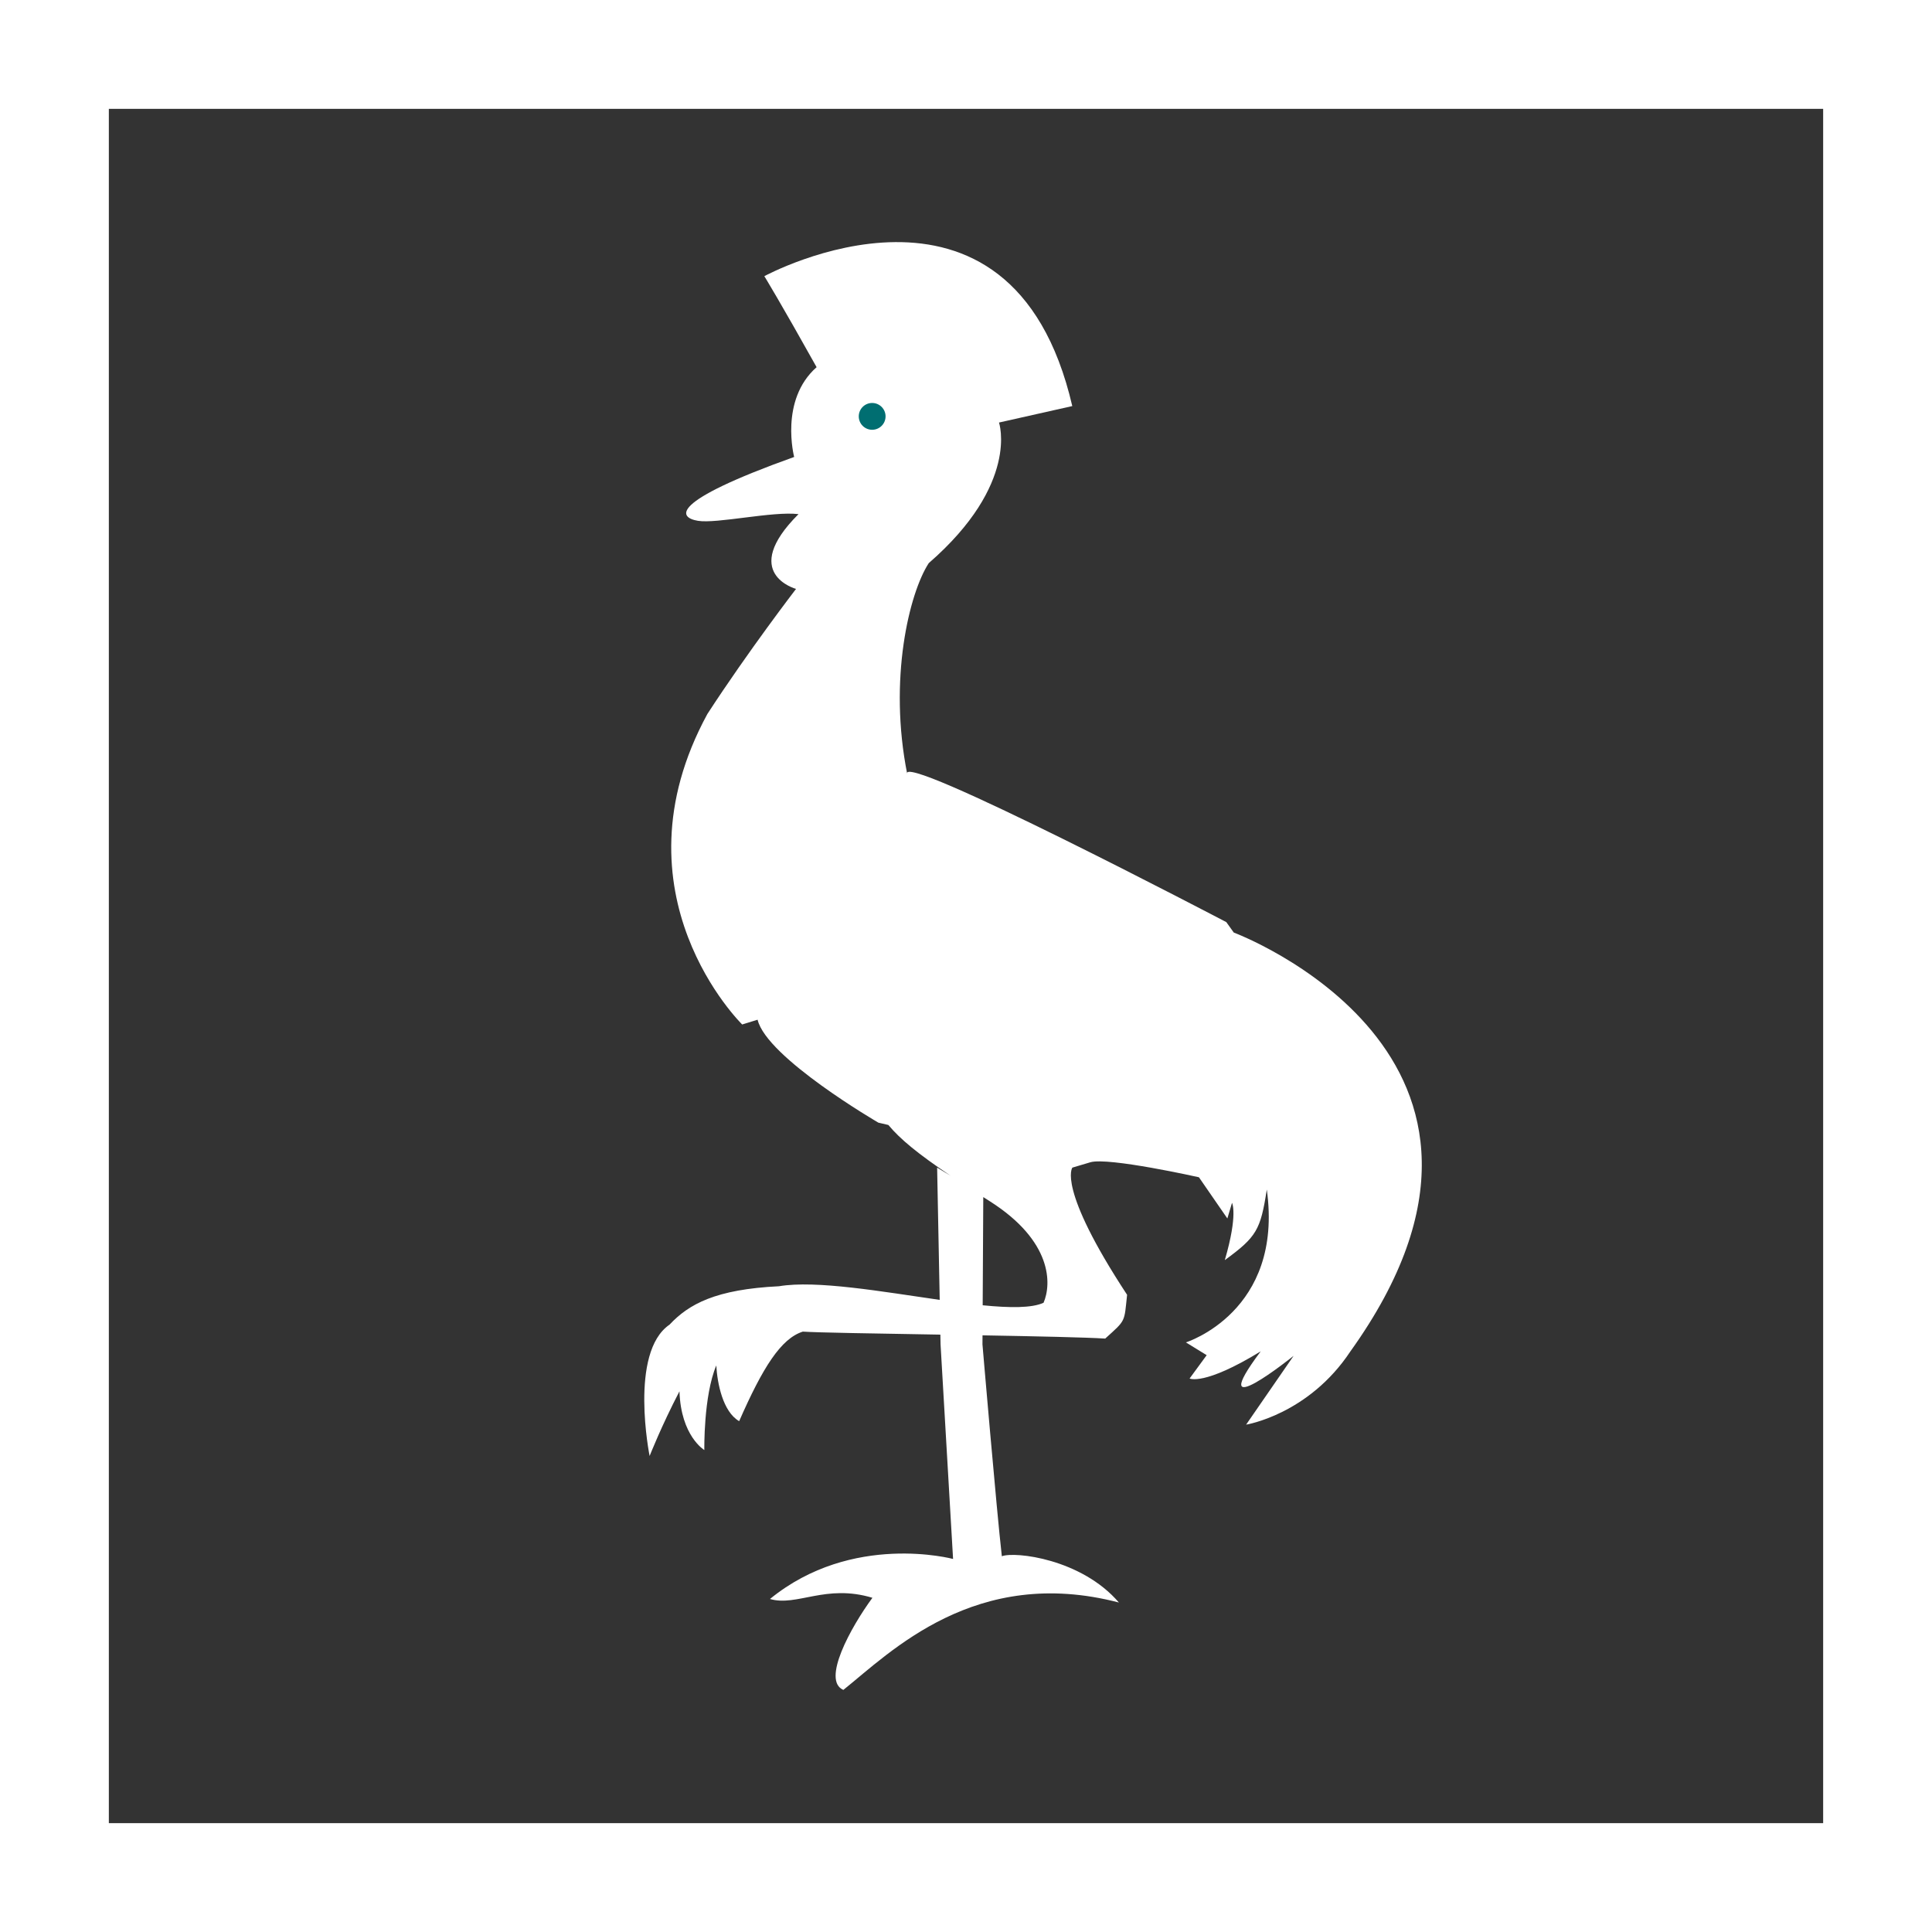 <?xml version="1.0" encoding="UTF-8"?>
<svg width="71px" height="71px" viewBox="0 0 71 71" version="1.1" xmlns="http://www.w3.org/2000/svg" xmlns:xlink="http://www.w3.org/1999/xlink">
    <rect x="0" y="0" width="71" height="71" fill="#333333" stroke="none"/>
    <!-- Generator: Sketch 44.1 (41455) - http://www.bohemiancoding.com/sketch -->
    <title>Uganda</title>
    <desc>Created with Sketch.</desc>
    <defs></defs>
    <g id="Symbols" stroke="none" stroke-width="1" fill="none" fill-rule="evenodd">
        <g id="Footer/Desktop" transform="translate(-709, -304)">
            <g id="Uganda" transform="translate(711, 306)">
                <polygon id="Stroke-1" stroke="#FFFFFF" stroke-width="4" points="0 67 67 67 67 0 0 0"></polygon>
                <path d="M36.35,45.876 C35.917,46.075 35.102,46.066 34.113,45.968 L34.135,41.992 C34.215,42.044 34.292,42.093 34.376,42.146 C36.679,43.609 36.648,45.188 36.35,45.876 M43.341,32.271 L43.066,31.887 C43.066,31.887 30.909,25.515 31.343,26.459 C30.64,22.965 31.416,19.794 32.131,18.695 C35.483,15.782 34.713,13.528 34.713,13.528 L37.406,12.923 C35.154,3.22 26.089,8.149 26.089,8.149 C26.089,8.149 26.691,9.131 28.01,11.494 C26.636,12.704 27.185,14.793 27.185,14.793 C22.52,16.462 22.948,17.023 23.646,17.139 C24.344,17.255 26.392,16.78 27.345,16.894 C25.156,19.076 27.254,19.642 27.254,19.642 C27.254,19.642 25.508,21.912 23.995,24.24 C20.387,30.876 25.275,35.649 25.275,35.649 L25.841,35.474 C26.174,36.871 30.28,39.257 30.28,39.257 L30.646,39.342 C31.087,39.867 31.717,40.39 32.935,41.209 L32.439,40.909 L32.534,45.77 C30.412,45.466 27.996,45.038 26.626,45.269 C24.304,45.382 23.317,45.922 22.605,46.68 C21.106,47.704 21.873,51.507 21.873,51.507 C21.873,51.507 22.31,50.396 22.97,49.13 C23.023,50.779 23.884,51.288 23.884,51.288 C23.884,51.288 23.848,49.313 24.323,48.18 C24.36,48.838 24.565,49.882 25.164,50.227 C26.031,48.251 26.699,47.192 27.503,46.936 C27.998,46.972 30.211,47.007 32.558,47.047 L32.565,47.406 L33.025,55.291 C33.025,55.291 29.317,54.294 26.296,56.762 C27.288,57.05 28.342,56.2 30.061,56.718 C29.259,57.809 28.19,59.759 28.993,60.103 C30.713,58.727 33.845,55.516 39.119,56.892 C37.743,55.286 35.3,55.008 34.817,55.191 C34.624,53.507 34.105,47.406 34.105,47.406 L34.107,47.073 C36.085,47.108 37.911,47.147 38.616,47.192 C39.384,46.497 39.311,46.607 39.42,45.583 C36.825,41.634 37.41,40.909 37.41,40.909 L38.069,40.713 C38.727,40.517 42.06,41.264 42.06,41.264 L43.105,42.778 L43.276,42.204 C43.276,42.204 43.504,42.621 43.011,44.309 C44.18,43.454 44.325,43.201 44.554,41.715 C45.178,46.208 41.582,47.332 41.582,47.332 L42.345,47.802 L41.717,48.659 C41.717,48.659 42.249,48.937 44.33,47.662 C42.187,50.52 45.539,47.827 45.539,47.827 L43.794,50.355 C43.794,50.355 46.087,49.987 47.627,47.662 C55.429,36.778 43.341,32.271 43.341,32.271" id="Fill-3" fill="#FFFFFF"></path>
                <path d="M30.544,13.301 C30.544,13.574 30.324,13.794 30.051,13.794 C29.779,13.794 29.559,13.574 29.559,13.301 C29.559,13.03 29.779,12.809 30.051,12.809 C30.324,12.809 30.544,13.03 30.544,13.301" id="Fill-4" fill="#006E71"></path>
            </g>
        </g>
    </g>
</svg>